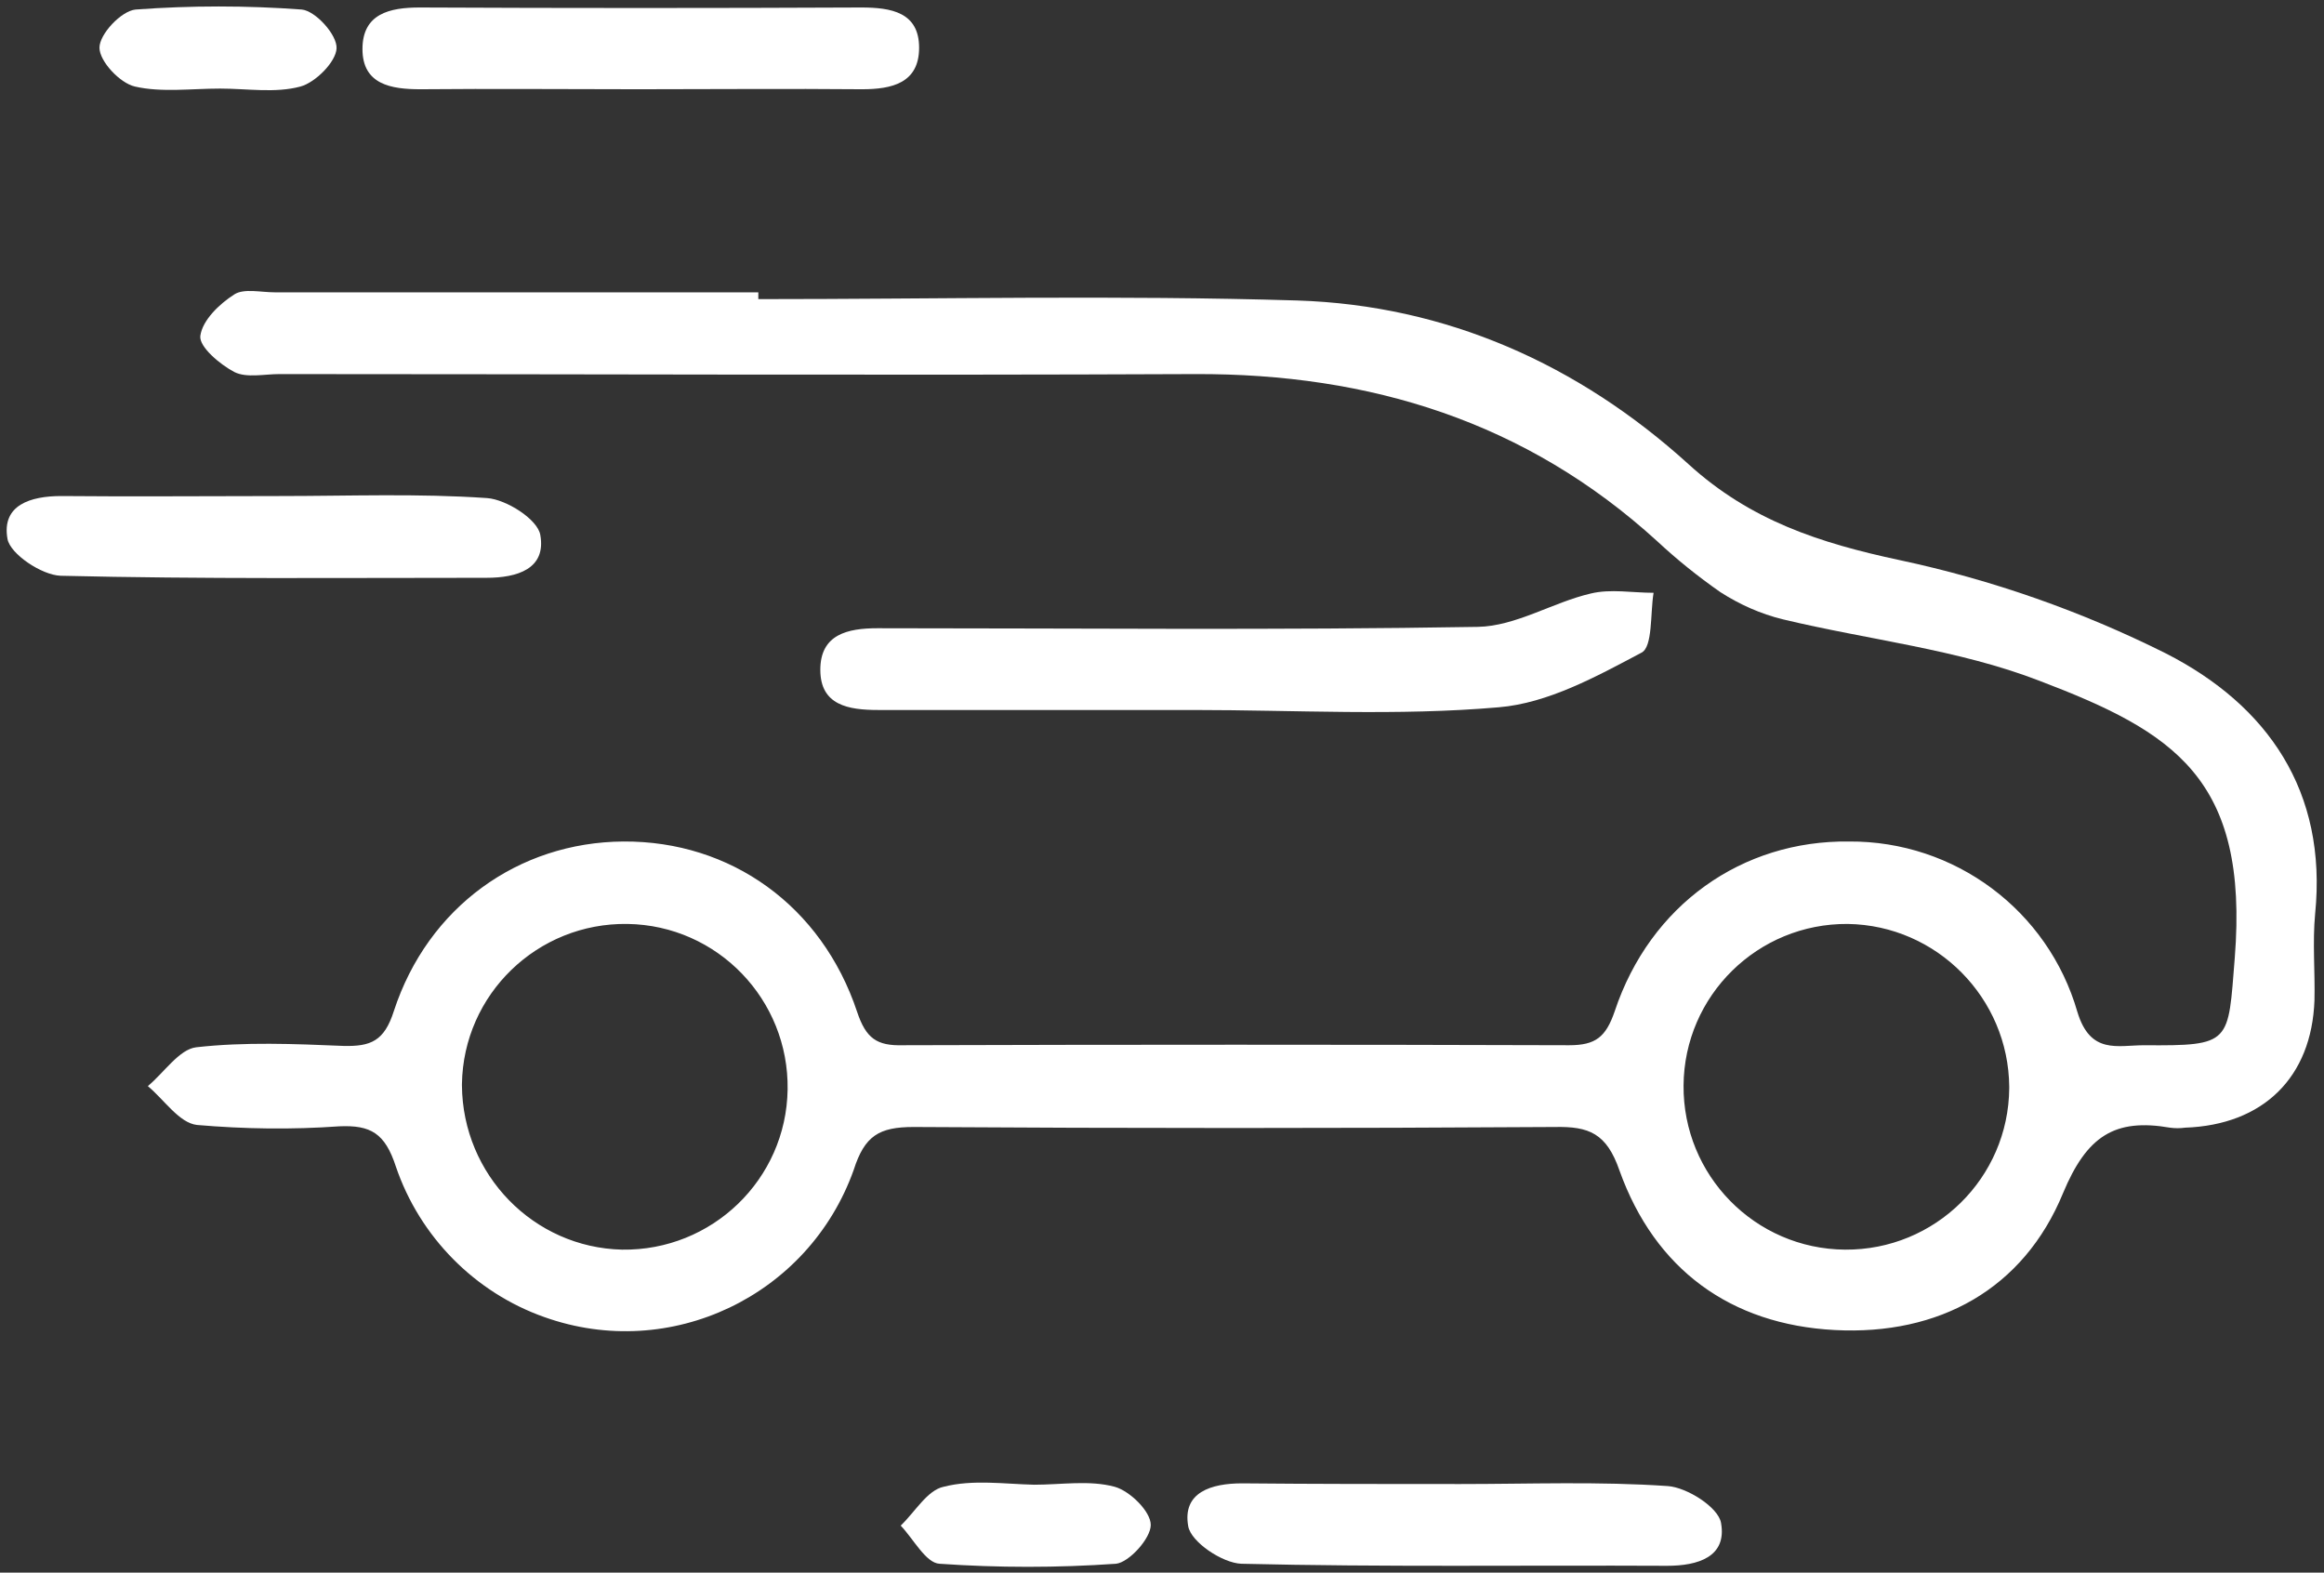 <?xml version="1.0" encoding="utf-8"?>
<!-- Generator: Adobe Illustrator 24.1.2, SVG Export Plug-In . SVG Version: 6.00 Build 0)  -->
<svg version="1.1" id="Layer_1" xmlns="http://www.w3.org/2000/svg" xmlns:xlink="http://www.w3.org/1999/xlink" x="0px" y="0px"
	 viewBox="0 0 341.1 230.8" style="enable-background:new 0 0 341.1 230.8;" xml:space="preserve">
<rect x="0" y="0" width="341.1" height="230.8" fill="#333333" stroke="none"/>
<style type="text/css">
	.st0{fill:#FFFFFF;}
</style>
<g id="Layer_2_1_">
	<g id="Layer_1-2">
		<path class="st0" d="M111.3,43.9c26.4,0,52.8-0.6,79.1,0.2c21.9,0.7,41.3,9.4,57.4,24c9.1,8.3,19.3,11.6,31,14.1
			c13.6,2.9,26.7,7.5,39.1,13.7c14.9,7.6,23.7,20.2,21.9,38.2c-0.4,4.2,0,8.5-0.1,12.7c-0.4,11.3-7.5,18.3-19,18.7
			c-0.7,0.1-1.5,0.1-2.2,0c-8.1-1.4-12.2,1.2-15.7,9.6c-5.8,14.1-18.2,20.9-33.5,20.1s-26.4-8.9-31.6-23.4c-1.9-5.5-4.5-6.5-9.5-6.4
			c-31.4,0.2-62.7,0.2-94.1,0c-5.1,0-7.2,1.3-8.8,6.3c-6.6,18.5-26.9,28.2-45.4,21.6c-10.2-3.6-18.3-11.8-21.8-22.1
			c-1.6-4.9-3.7-6.1-8.3-5.9c-7,0.5-13.9,0.4-20.9-0.2c-2.6-0.3-4.8-3.7-7.2-5.7c2.4-2,4.6-5.4,7.1-5.7c7.1-0.8,14.4-0.5,21.6-0.2
			c4,0.1,6-0.7,7.4-5.1c5-15.3,18.3-24.8,33.7-24.9c15.7-0.1,29.1,9.4,34.3,25c1.3,3.9,2.9,5,6.7,4.9c32.6-0.1,65.2-0.1,97.8,0
			c3.9,0,5.4-1.2,6.7-5c5.2-15.6,18.7-25.1,34.4-24.9c15.5-0.1,29.2,10.1,33.5,25c1.9,6.3,5.9,4.9,9.8,4.9
			c12.9,0.1,12.3-0.3,13.3-12.8c2.1-26.4-9-33.2-28.7-40.7c-11.9-4.6-25.1-6-37.6-9c-3.3-0.8-6.4-2.2-9.2-4
			c-3.3-2.3-6.4-4.8-9.3-7.5c-19.2-17.5-42.1-24.6-67.8-24.5c-44.8,0.2-89.6,0-134.4,0c-2.2,0-4.8,0.6-6.6-0.3
			c-2.1-1.1-5.2-3.7-5-5.3c0.3-2.3,2.8-4.7,5-6.1c1.4-0.9,3.9-0.3,5.9-0.3h71L111.3,43.9z M91.3,183.4c13.2,0.2,24.1-10.3,24.3-23.5
			c0.2-13.2-10.3-24.1-23.5-24.3s-24.1,10.3-24.3,23.5c0,0.1,0,0.2,0,0.2C67.9,172.4,78.3,183.1,91.3,183.4L91.3,183.4z
			 M271.2,135.6c-13.2-0.1-24,10.5-24.1,23.7c-0.1,13.2,10.5,24,23.7,24.1c13.2,0.1,24-10.5,24.1-23.7c0-0.1,0-0.1,0-0.2
			C294.8,146.5,284.3,135.8,271.2,135.6L271.2,135.6z"/>
		<path class="st0" d="M175.2,104.2c-15.4,0-30.9,0-46.3,0c-4.4,0-8.5-0.7-8.5-5.9s4-6.1,8.4-6.1c29.4,0,58.7,0.3,88.1-0.2
			c5.6-0.1,11-3.6,16.6-4.9c2.9-0.7,6.1-0.1,9.2-0.1c-0.5,3-0.1,8-1.8,8.8c-6.6,3.5-13.7,7.4-20.9,8
			C205.1,105.1,190.1,104.2,175.2,104.2z"/>
		<path class="st0" d="M93.7,13.1c-10.7,0-21.3-0.1-32,0c-4.3,0-8.5-0.7-8.5-5.9s4-6.1,8.4-6.1c21.6,0.1,43.2,0.1,64.8,0
			c4.4,0,8.5,0.7,8.5,5.9s-4,6.1-8.4,6.1C115.6,13,104.6,13.1,93.7,13.1z"/>
		<path class="st0" d="M41,72.8c10.2,0,20.4-0.4,30.5,0.3c2.8,0.2,7.4,3.1,7.8,5.4c0.9,5-3.4,6.3-7.9,6.3c-20.8,0-41.7,0.2-62.5-0.3
			c-2.8-0.1-7.4-3.2-7.8-5.4c-0.9-5,3.4-6.3,7.9-6.3C19.6,72.9,30.3,72.8,41,72.8z"/>
		<path class="st0" d="M214.3,217.8c10.2,0,20.4-0.4,30.5,0.3c2.8,0.2,7.4,3.1,7.8,5.4c0.9,5-3.4,6.3-7.9,6.3
			c-20.8-0.1-41.7,0.2-62.5-0.3c-2.8-0.1-7.4-3.2-7.8-5.5c-0.9-5,3.4-6.3,7.9-6.3C193,217.8,203.6,217.8,214.3,217.8z"/>
		<path class="st0" d="M151.8,217.9c4,0,8.1-0.7,11.8,0.3c2.2,0.6,5.3,3.6,5.3,5.6s-3.2,5.5-5.1,5.7c-8.6,0.6-17.3,0.6-25.9,0
			c-2-0.1-3.8-3.6-5.7-5.6c2.1-2,3.9-5.2,6.3-5.7C142.8,217.1,147.4,217.8,151.8,217.9L151.8,217.9z"/>
		<path class="st0" d="M32.3,13c-4.2,0-8.6,0.6-12.5-0.3c-2.2-0.5-5.2-3.7-5.2-5.7s3.2-5.4,5.3-5.6c8.1-0.6,16.3-0.6,24.4,0
			c2,0.2,5.2,3.7,5.1,5.7s-3.1,5-5.3,5.6C40.4,13.7,36.3,13,32.3,13z"/>
	</g>
</g>
</svg>
